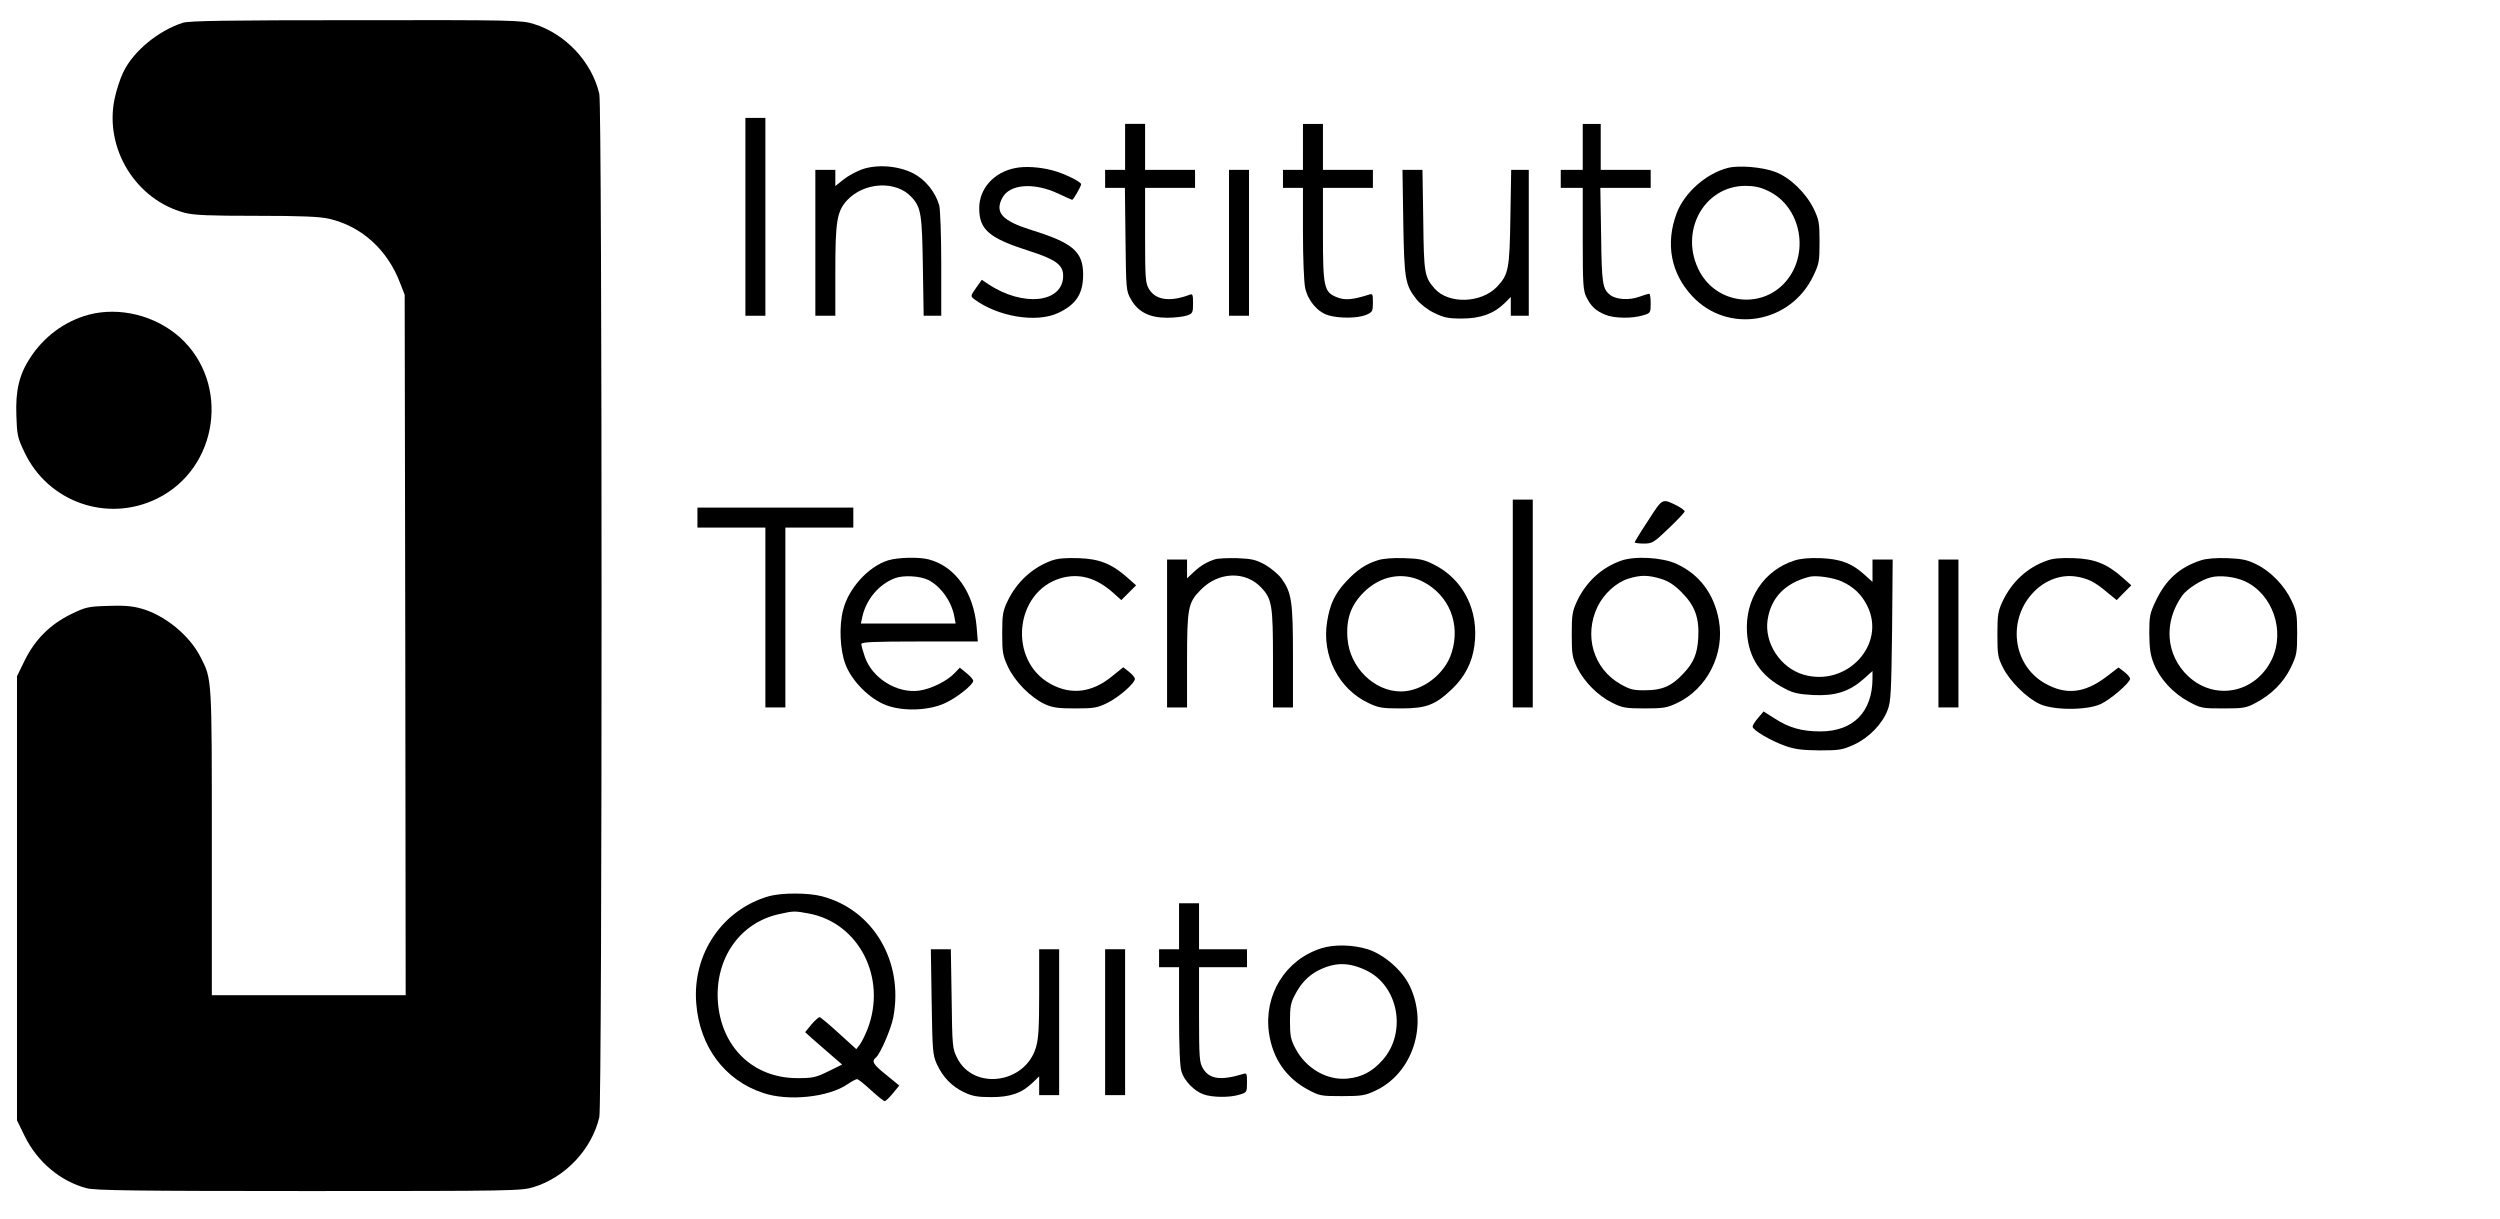 <?xml version="1.0" standalone="no"?>
<!DOCTYPE svg PUBLIC "-//W3C//DTD SVG 20010904//EN"
 "http://www.w3.org/TR/2001/REC-SVG-20010904/DTD/svg10.dtd">
<svg version="1.0" xmlns="http://www.w3.org/2000/svg"
 width="1251pt" height="610pt" viewBox="0 0 1251 610"
 preserveAspectRatio="xMidYMid meet">
<g transform="translate(0,610) scale(0.1,-0.1)"
fill="#000000" stroke="none">
<path d="M915 5986 c-122 -39 -248 -142 -298 -247 -15 -30 -35 -91 -44 -135
-51 -249 108 -505 352 -569 47 -12 122 -15 360 -15 229 0 315 -4 363 -15 162
-38 291 -155 354 -321 l23 -59 3 -1752 2 -1753 -485 0 -485 0 0 763 c0 828 1
817 -56 928 -55 110 -181 212 -298 244 -47 13 -90 16 -168 13 -98 -3 -110 -6
-184 -42 -105 -52 -178 -126 -230 -230 l-39 -80 0 -1111 0 -1111 39 -80 c64
-129 178 -225 310 -260 42 -11 245 -14 1112 -14 1027 0 1064 1 1125 20 159 49
291 190 328 350 15 63 15 5057 0 5120 -37 160 -169 301 -328 350 -61 19 -95
20 -890 19 -639 0 -835 -3 -866 -13z"/>
<path d="M3730 5015 l0 -495 50 0 50 0 0 495 0 495 -50 0 -50 0 0 -495z"/>
<path d="M5630 5365 l0 -115 -50 0 -50 0 0 -45 0 -45 49 0 50 0 3 -257 c3
-254 3 -259 28 -302 35 -62 92 -91 180 -91 37 0 81 5 99 11 29 10 31 14 31 61
0 44 -2 49 -17 43 -98 -37 -170 -27 -203 28 -18 29 -20 52 -20 270 l0 237 125
0 125 0 0 45 0 45 -125 0 -125 0 0 115 0 115 -50 0 -50 0 0 -115z"/>
<path d="M6520 5365 l0 -115 -50 0 -50 0 0 -45 0 -45 50 0 50 0 0 -225 c0
-126 5 -247 11 -276 14 -64 62 -121 117 -137 54 -16 146 -15 187 2 33 14 35
18 35 62 0 44 -1 46 -22 39 -79 -25 -117 -28 -154 -14 -69 26 -74 48 -74 317
l0 232 125 0 125 0 0 45 0 45 -125 0 -125 0 0 115 0 115 -50 0 -50 0 0 -115z"/>
<path d="M7920 5365 l0 -115 -55 0 -55 0 0 -45 0 -45 55 0 55 0 0 -255 c0
-231 2 -259 19 -293 23 -46 46 -67 94 -87 43 -18 134 -20 188 -3 38 11 39 12
39 60 0 26 -3 48 -7 48 -5 0 -28 -7 -53 -16 -48 -17 -113 -13 -141 9 -40 30
-44 55 -47 300 l-4 237 126 0 126 0 0 45 0 45 -125 0 -125 0 0 115 0 115 -45
0 -45 0 0 -115z"/>
<path d="M4312 5252 c-29 -11 -70 -33 -92 -51 l-40 -32 0 41 0 40 -50 0 -50 0
0 -365 0 -365 50 0 50 0 0 223 c0 248 8 299 58 354 86 93 247 101 324 16 47
-51 52 -86 56 -345 l4 -248 44 0 44 0 0 258 c0 144 -5 273 -10 294 -19 67 -70
130 -131 161 -75 38 -181 46 -257 19z"/>
<path d="M5080 5259 c-107 -21 -180 -103 -180 -201 0 -108 50 -150 251 -214
131 -42 169 -69 169 -124 0 -136 -201 -158 -376 -41 l-31 21 -29 -41 c-28 -40
-28 -41 -9 -56 118 -88 312 -120 420 -69 90 42 125 96 125 192 0 115 -52 159
-259 223 -146 46 -184 87 -146 160 36 70 158 80 281 22 36 -17 68 -31 69 -31
6 0 45 68 45 78 0 13 -89 56 -145 70 -65 17 -137 21 -185 11z"/>
<path d="M8647 5260 c-110 -28 -218 -124 -257 -227 -57 -152 -29 -301 78 -415
178 -191 492 -138 606 102 29 60 31 73 31 170 0 96 -3 110 -29 165 -40 81
-119 157 -193 185 -65 24 -179 34 -236 20z m198 -114 c172 -79 215 -325 82
-465 -122 -128 -335 -99 -421 58 -107 197 18 431 229 431 42 0 75 -7 110 -24z"/>
<path d="M6150 4885 l0 -365 50 0 50 0 0 365 0 365 -50 0 -50 0 0 -365z"/>
<path d="M7022 4988 c5 -288 9 -314 68 -388 18 -22 55 -51 87 -66 47 -23 69
-28 137 -28 93 0 159 23 214 76 l32 32 0 -47 0 -47 45 0 45 0 0 365 0 365 -44
0 -44 0 -4 -237 c-4 -259 -9 -286 -66 -347 -79 -84 -244 -89 -313 -10 -51 58
-54 75 -57 342 l-4 252 -50 0 -50 0 4 -262z"/>
<path d="M443 4525 c-120 -33 -223 -109 -293 -217 -54 -83 -73 -163 -68 -289
3 -95 6 -111 41 -183 118 -249 415 -353 663 -231 308 151 368 578 114 807
-123 110 -303 154 -457 113z"/>
<path d="M7570 3080 l0 -520 50 0 50 0 0 520 0 520 -50 0 -50 0 0 -520z"/>
<path d="M8248 3496 c-38 -57 -68 -107 -68 -110 0 -3 20 -6 45 -6 43 0 50 4
125 76 44 42 80 80 80 85 0 5 -17 17 -37 28 -77 38 -72 40 -145 -73z"/>
<path d="M3490 3510 l0 -50 170 0 170 0 0 -450 0 -450 50 0 50 0 0 450 0 450
170 0 170 0 0 50 0 50 -390 0 -390 0 0 -50z"/>
<path d="M4444 3296 c-99 -31 -198 -140 -225 -248 -21 -80 -16 -201 12 -273
31 -83 121 -173 204 -204 84 -32 215 -27 295 11 59 27 140 92 140 111 0 7 -15
24 -34 39 l-33 27 -29 -30 c-37 -38 -116 -77 -175 -85 -111 -15 -236 63 -272
171 -9 27 -17 55 -17 62 0 10 57 13 291 13 l292 0 -6 74 c-15 171 -105 300
-237 336 -48 14 -157 11 -206 -4z m203 -99 c62 -33 114 -106 128 -180 l7 -37
-237 0 -237 0 7 33 c19 87 83 164 164 194 43 16 127 11 168 -10z"/>
<path d="M5260 3294 c-95 -35 -174 -108 -219 -204 -23 -48 -26 -68 -26 -160 0
-95 3 -111 29 -167 34 -73 113 -153 183 -186 40 -18 66 -22 153 -22 94 0 111
3 160 27 58 28 140 100 139 121 0 7 -13 22 -29 35 l-29 23 -56 -45 c-100 -82
-204 -95 -307 -39 -215 117 -182 462 51 530 92 26 177 2 262 -74 l40 -36 37
37 37 37 -45 40 c-77 68 -140 93 -244 96 -65 2 -104 -1 -136 -13z"/>
<path d="M6079 3301 c-42 -14 -72 -32 -106 -64 l-33 -31 0 47 0 47 -50 0 -50
0 0 -370 0 -370 50 0 50 0 0 231 c0 270 5 294 70 359 88 89 221 94 300 11 55
-57 60 -89 60 -360 l0 -241 50 0 50 0 0 253 c0 278 -6 321 -58 393 -16 21 -53
52 -83 69 -46 25 -67 29 -139 32 -47 1 -97 -1 -111 -6z"/>
<path d="M6893 3296 c-60 -19 -104 -49 -157 -106 -56 -60 -81 -113 -95 -200
-28 -171 58 -338 207 -408 50 -24 69 -27 162 -27 127 0 171 17 255 96 64 61
102 133 113 219 24 175 -56 333 -205 406 -47 24 -72 29 -147 31 -57 2 -107 -2
-133 -11z m226 -106 c132 -67 191 -212 145 -356 -33 -107 -147 -194 -254 -194
-134 0 -256 121 -267 264 -8 97 16 167 81 232 84 84 197 104 295 54z"/>
<path d="M8111 3294 c-98 -35 -174 -106 -220 -203 -23 -50 -26 -68 -26 -166 0
-100 3 -115 27 -166 36 -72 105 -141 176 -176 51 -25 67 -28 162 -28 93 0 112
3 162 27 151 71 240 247 209 415 -24 131 -96 228 -211 281 -70 33 -210 41
-279 16z m199 -90 c39 -12 66 -29 105 -68 67 -67 89 -129 83 -230 -5 -80 -24
-124 -77 -179 -56 -60 -104 -81 -186 -81 -61 -1 -77 3 -125 30 -137 77 -186
244 -115 390 32 64 93 120 155 139 60 18 96 18 160 -1z"/>
<path d="M8979 3295 c-153 -49 -248 -193 -237 -361 8 -127 70 -219 190 -280
43 -23 70 -28 143 -32 109 -5 178 17 249 79 l46 41 0 -36 c0 -168 -96 -266
-261 -266 -92 0 -157 18 -229 65 l-55 35 -27 -32 c-16 -18 -28 -38 -28 -44 0
-17 89 -70 162 -96 50 -18 86 -22 173 -23 101 0 115 3 173 29 75 35 142 104
168 174 16 41 18 91 22 400 l3 352 -50 0 -51 0 0 -56 0 -56 -41 37 c-63 57
-120 78 -219 82 -56 2 -101 -2 -131 -12z m236 -104 c60 -27 100 -65 129 -123
96 -193 -102 -407 -319 -344 -116 34 -197 158 -180 274 17 112 88 185 210 216
33 8 117 -4 160 -23z"/>
<path d="M10241 3294 c-98 -35 -174 -106 -220 -203 -23 -50 -26 -68 -26 -166
0 -102 2 -114 29 -168 35 -68 118 -150 183 -180 69 -32 237 -32 305 0 50 23
148 108 147 127 0 6 -13 21 -29 34 l-29 22 -64 -49 c-107 -80 -200 -90 -305
-30 -163 93 -189 323 -52 460 58 58 135 85 208 74 58 -9 94 -26 155 -78 l49
-40 36 37 37 37 -45 40 c-77 68 -140 93 -244 96 -65 2 -104 -1 -135 -13z"/>
<path d="M11013 3296 c-107 -35 -176 -97 -227 -206 -28 -59 -31 -74 -31 -160
1 -75 5 -107 23 -152 30 -75 96 -147 174 -189 61 -33 67 -34 173 -34 101 0
114 2 163 28 79 42 138 101 175 176 29 61 32 73 32 171 0 93 -3 111 -27 162
-35 76 -104 148 -175 183 -48 24 -73 29 -148 32 -57 2 -105 -2 -132 -11z m219
-104 c141 -64 205 -251 135 -394 -82 -167 -284 -206 -417 -82 -113 106 -125
271 -30 404 24 33 95 79 143 91 46 12 120 3 169 -19z"/>
<path d="M9700 2930 l0 -370 50 0 50 0 0 370 0 370 -50 0 -50 0 0 -370z"/>
<path d="M3850 1616 c-234 -66 -386 -288 -366 -537 17 -217 142 -384 334 -448
126 -43 328 -22 424 44 20 14 41 25 47 25 5 0 37 -25 69 -55 33 -30 64 -55 69
-55 5 0 24 18 41 39 l32 39 -65 53 c-67 54 -75 68 -51 88 21 18 75 142 86 200
53 279 -100 539 -357 606 -68 18 -200 18 -263 1z m196 -87 c252 -46 394 -323
295 -579 -12 -30 -29 -65 -39 -78 l-17 -22 -88 80 c-48 44 -91 80 -96 80 -5 0
-24 -17 -41 -37 l-31 -38 33 -30 c19 -16 60 -53 93 -81 l59 -51 -69 -34 c-63
-31 -78 -34 -155 -34 -222 0 -383 156 -398 387 -13 214 112 392 308 434 71 16
76 16 146 3z"/>
<path d="M5900 1465 l0 -115 -50 0 -50 0 0 -45 0 -45 50 0 50 0 0 -241 c0
-155 4 -256 12 -281 13 -45 64 -98 110 -114 43 -16 131 -17 179 -2 38 11 39
12 39 61 0 47 -1 49 -22 42 -110 -33 -166 -25 -198 28 -18 29 -20 52 -20 270
l0 237 120 0 120 0 0 45 0 45 -120 0 -120 0 0 115 0 115 -50 0 -50 0 0 -115z"/>
<path d="M6613 1355 c-180 -56 -290 -233 -263 -424 18 -126 84 -223 192 -282
61 -33 67 -34 173 -34 98 0 116 3 167 27 187 87 266 330 172 525 -38 79 -129
157 -210 183 -75 23 -168 25 -231 5z m224 -111 c161 -77 204 -310 82 -448 -50
-57 -104 -86 -174 -93 -104 -11 -210 50 -263 151 -23 44 -27 63 -27 136 0 70
4 93 24 130 30 59 67 97 116 123 84 43 154 43 242 1z"/>
<path d="M4662 1088 c4 -247 5 -266 26 -313 30 -65 75 -112 137 -141 40 -19
66 -24 135 -24 97 0 153 20 208 73 l32 31 0 -47 0 -47 50 0 50 0 0 365 0 365
-50 0 -50 0 0 -218 c0 -171 -3 -230 -16 -273 -54 -183 -314 -217 -395 -52 -23
46 -24 59 -27 296 l-4 247 -50 0 -50 0 4 -262z"/>
<path d="M5530 985 l0 -365 50 0 50 0 0 365 0 365 -50 0 -50 0 0 -365z"/>
</g>
</svg>
